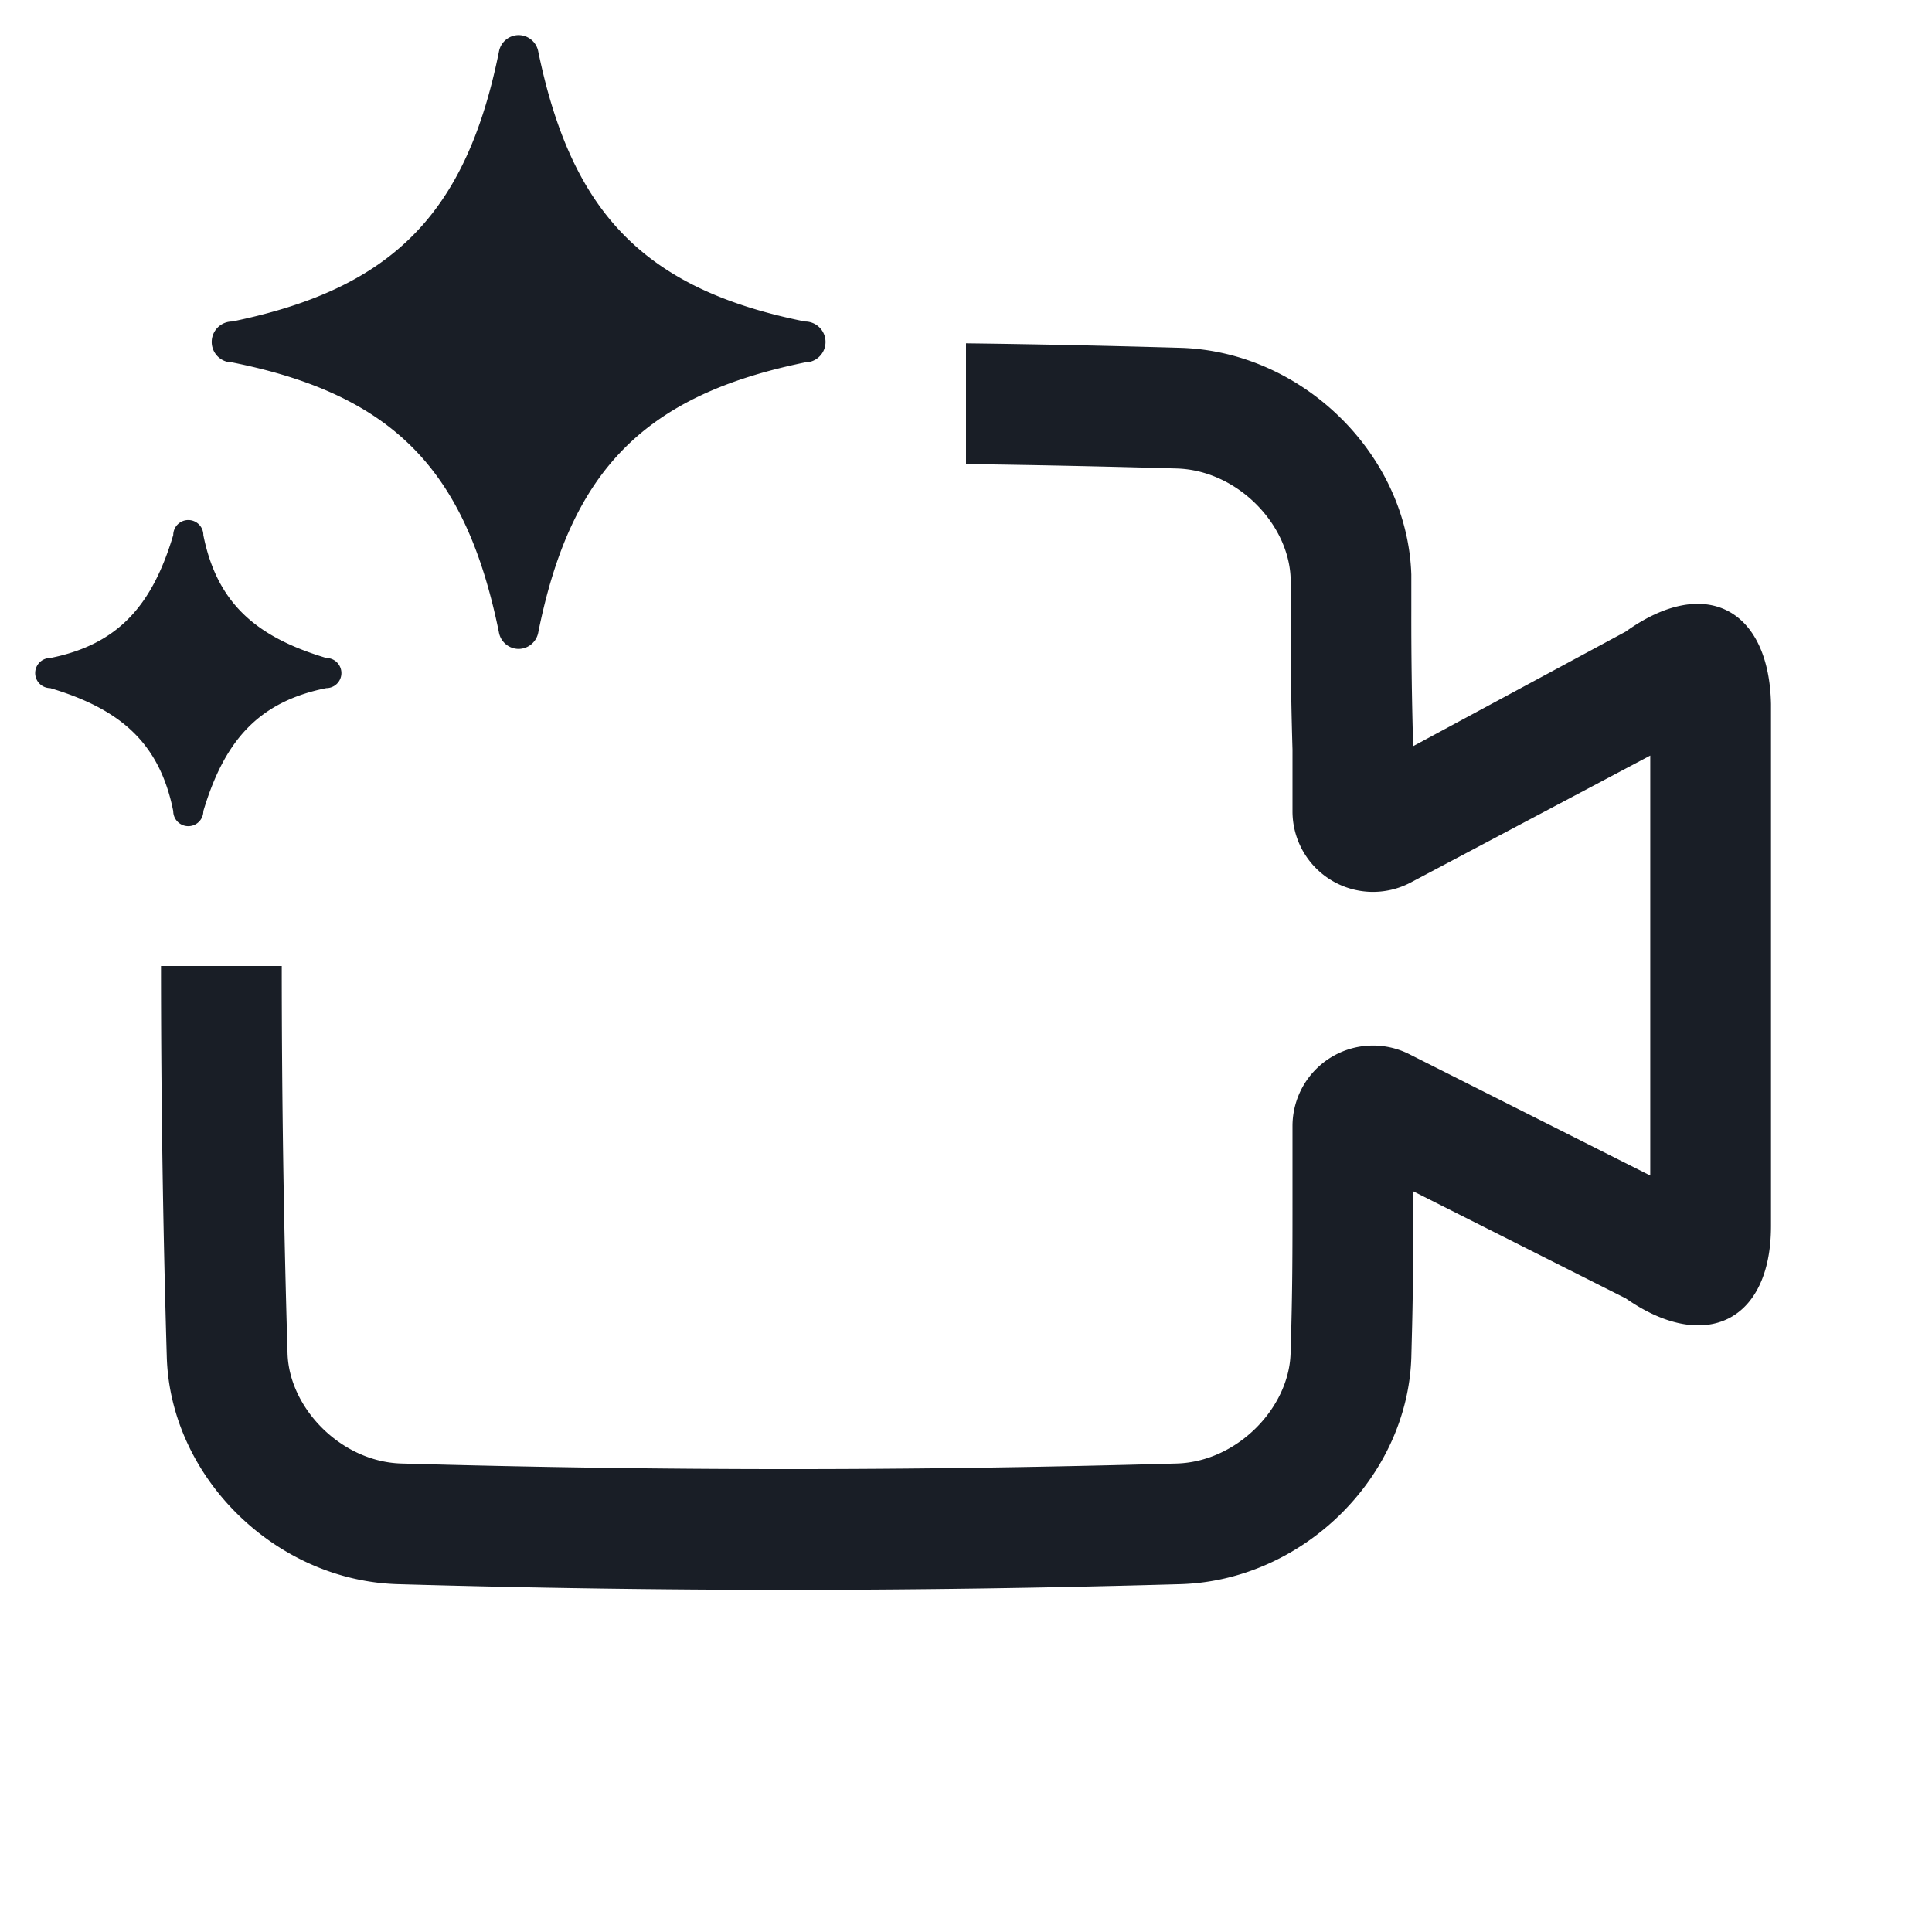 <svg xmlns="http://www.w3.org/2000/svg" width="24" height="24" fill="none" viewBox="0 0 24 24">
  <path fill="#191E26" d="M6.683.624c.407 1.983 1.284 2.963 3.318 3.37a.254.254 0 1 1 0 .508c-1.983.407-2.91 1.329-3.316 3.362a.25.25 0 0 1-.243.197.25.25 0 0 1-.245-.21c-.406-1.983-1.28-2.942-3.313-3.349a.254.254 0 0 1 0-.508C4.867 3.587 5.794 2.66 6.201.627a.25.25 0 0 1 .241-.191.25.25 0 0 1 .241.188Zm-2.629 7.55c-.858-.257-1.357-.67-1.528-1.527a.187.187 0 0 0-.374 0c-.257.857-.67 1.356-1.528 1.527a.187.187 0 0 0 0 .374c.858.257 1.357.67 1.528 1.528a.187.187 0 0 0 .374 0c.257-.857.67-1.356 1.528-1.528a.187.187 0 0 0 0-.374ZM22 15.23V8.746c-.024-1.183-.818-1.609-1.805-.9l-2.64 1.423a53.825 53.825 0 0 1-.023-1.691v-.441c-.049-1.49-1.348-2.769-2.864-2.816-.9-.026-1.787-.045-2.668-.056v1.5c.866.011 1.737.03 2.622.055.74.024 1.376.675 1.41 1.346 0 .79 0 1.329.024 2.147v.765a1 1 0 0 0 1.468.885L20.5 9.386v5.217l-2.994-1.508a1 1 0 0 0-1.45.893v.811c0 .802 0 1.238-.024 2.017-.022.677-.664 1.34-1.41 1.364-3.29.093-6.374.093-9.64 0-.746-.024-1.388-.687-1.41-1.364C3.524 15.211 3.5 13.606 3.5 12H2c0 1.621.024 3.242.072 4.863.048 1.49 1.348 2.769 2.864 2.816 3.298.095 6.41.095 9.732 0 1.516-.047 2.816-1.325 2.864-2.816l.01-.39c.014-.583.014-1.009.014-1.674l2.64 1.33c.986.687 1.804.284 1.804-.899Z"/>
</svg>
